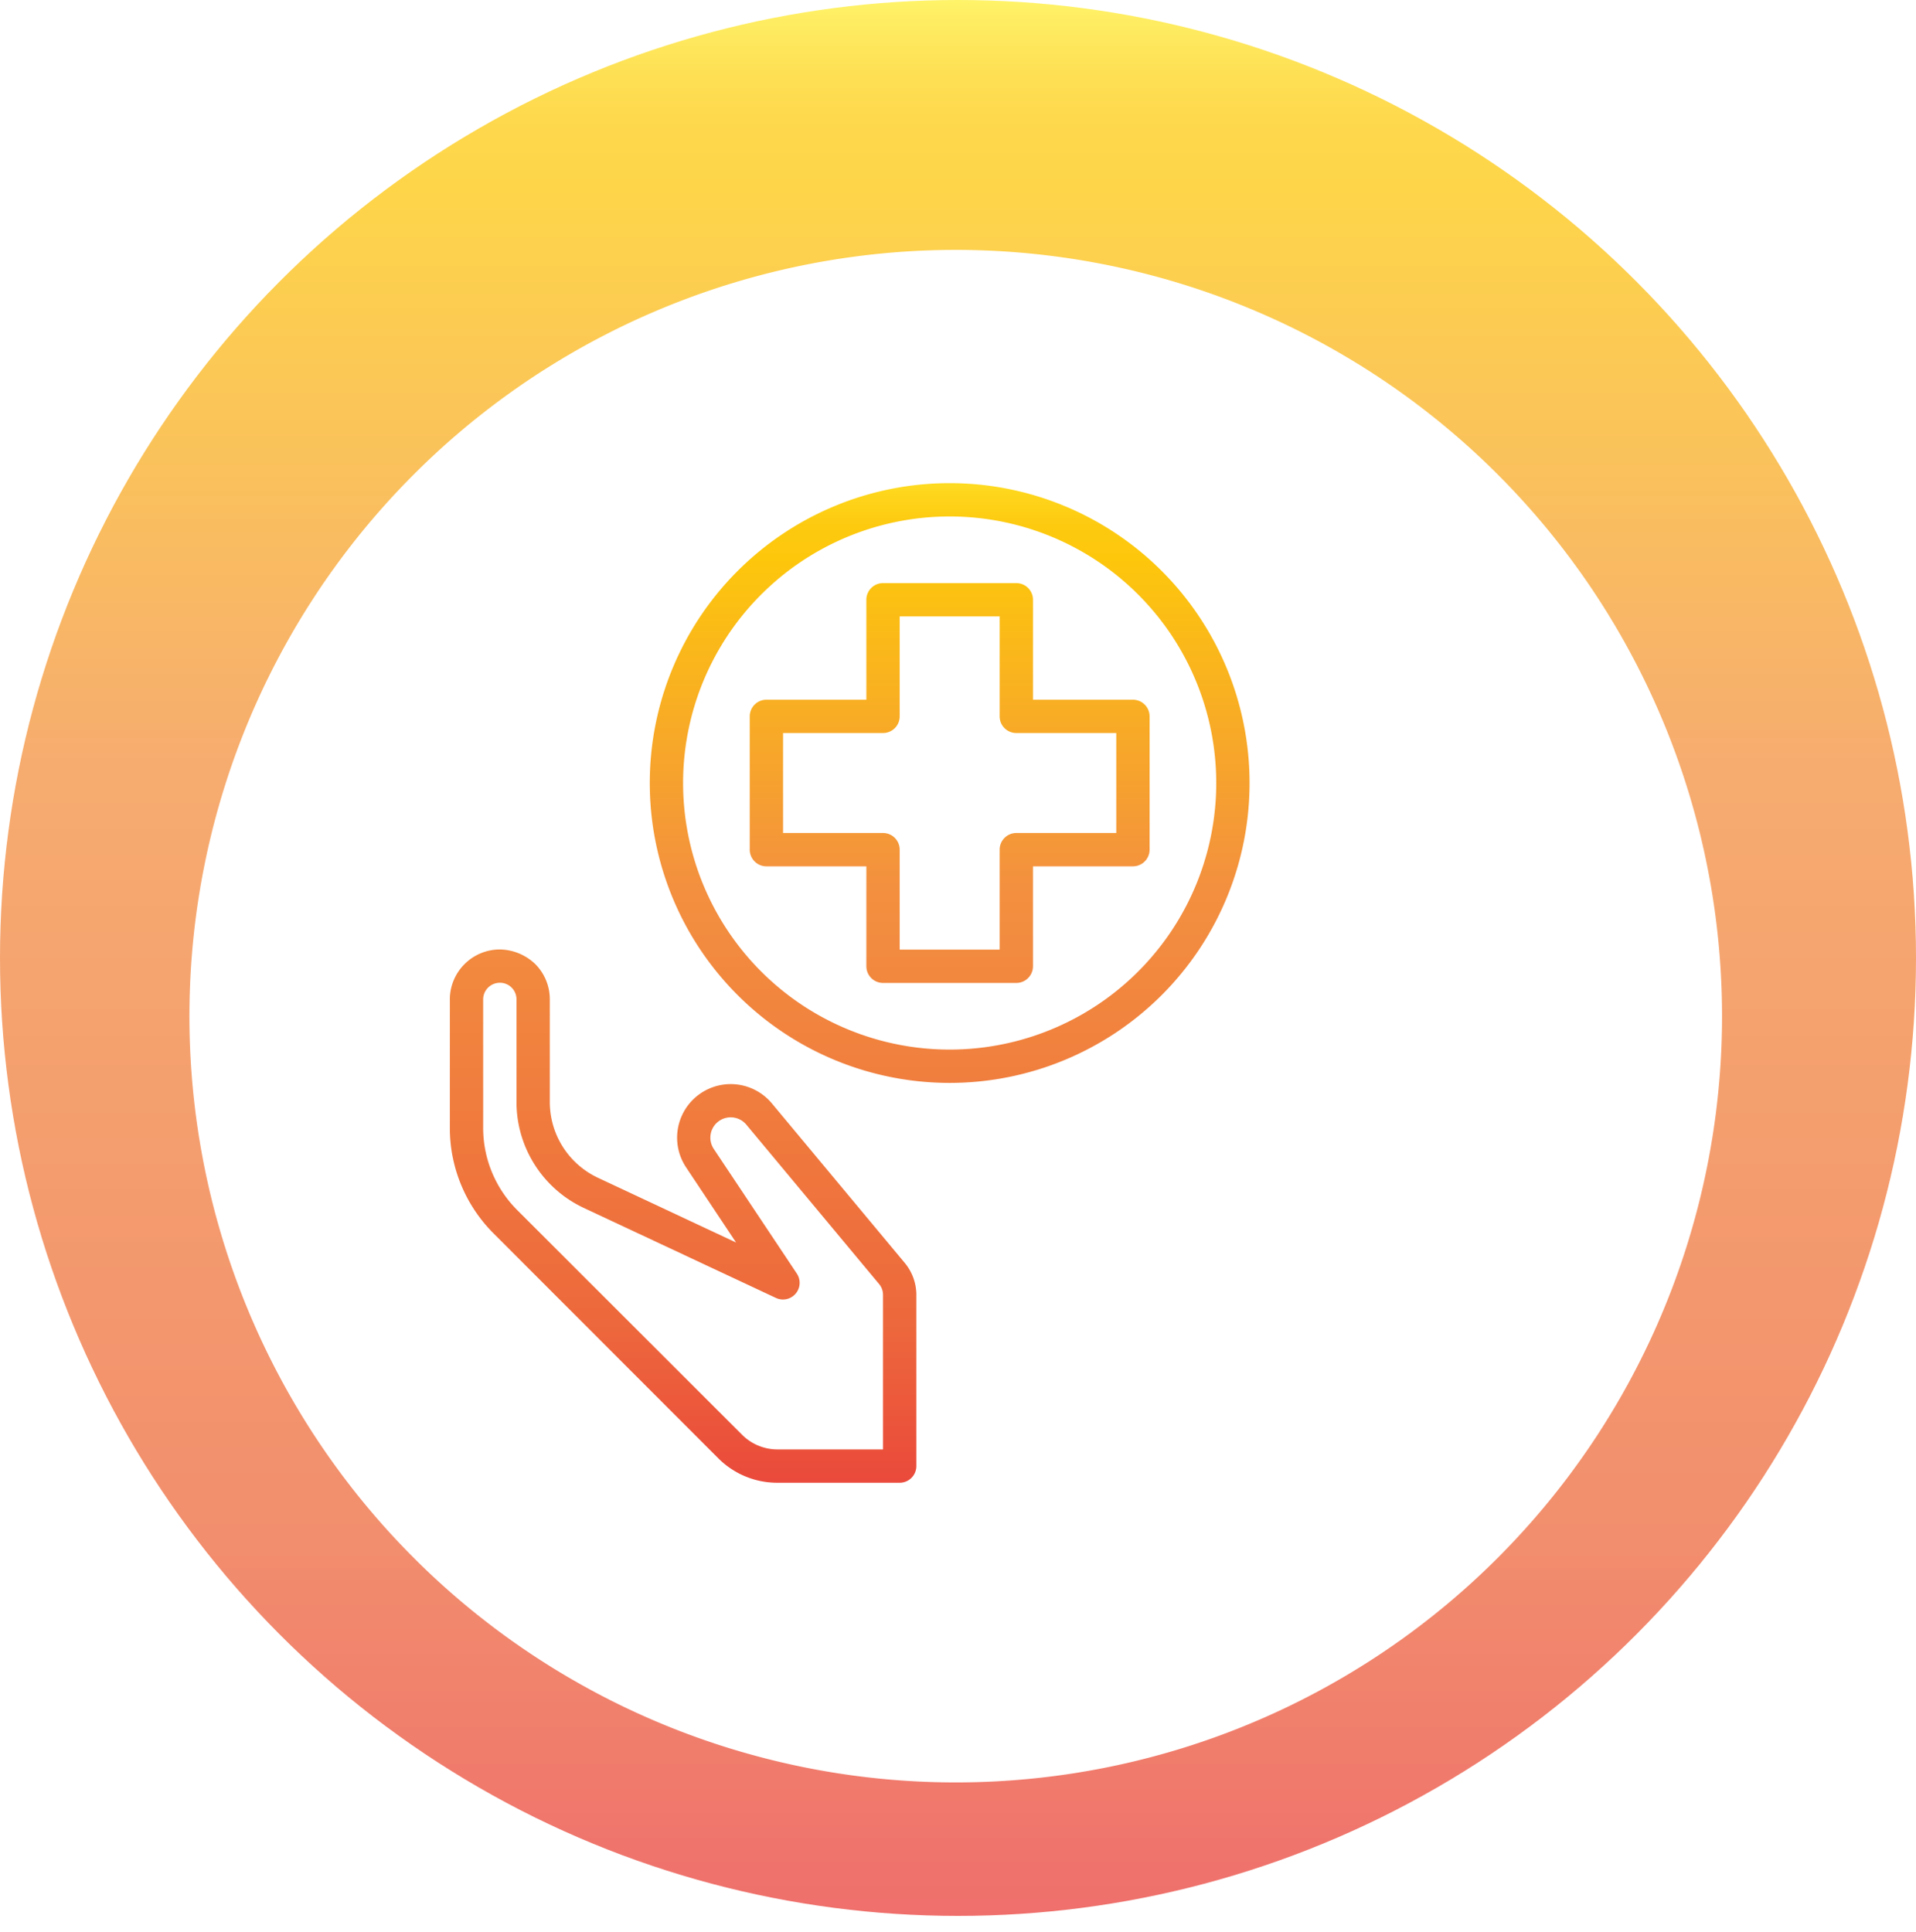 <svg xmlns="http://www.w3.org/2000/svg" xmlns:xlink="http://www.w3.org/1999/xlink" width="115" height="115.988" viewBox="0 0 115 115.988">
  <defs>
    <clipPath id="clip-path">
      <rect width="115" height="115.988" fill="none"/>
    </clipPath>
    <linearGradient id="linear-gradient" x1="0.5" x2="0.5" y2="1" gradientUnits="objectBoundingBox">
      <stop offset="0" stop-color="#fff33b"/>
      <stop offset="0.014" stop-color="#fee72e"/>
      <stop offset="0.042" stop-color="#fed51b"/>
      <stop offset="0.07" stop-color="#fdca10"/>
      <stop offset="0.1" stop-color="#fdc70c"/>
      <stop offset="0.4" stop-color="#f3903f"/>
      <stop offset="0.8" stop-color="#ed683c"/>
      <stop offset="1" stop-color="#e93e3a"/>
    </linearGradient>
    <filter id="Trazado_1178" x="2.367" y="6" width="109.987" height="109.988" filterUnits="userSpaceOnUse">
      <feOffset dy="3" input="SourceAlpha"/>
      <feGaussianBlur stdDeviation="3" result="blur"/>
      <feFlood flood-opacity="0.161"/>
      <feComposite operator="in" in2="blur"/>
      <feComposite in="SourceGraphic"/>
    </filter>
    <linearGradient id="linear-gradient-2" y1="-0.339" y2="2.401" xlink:href="#linear-gradient"/>
    <linearGradient id="linear-gradient-3" y1="-0.059" y2="1.767" xlink:href="#linear-gradient"/>
    <linearGradient id="linear-gradient-4" y1="-0.941" y2="1.113" xlink:href="#linear-gradient"/>
  </defs>
  <g id="Repetir_cuadrícula_2" data-name="Repetir cuadrícula 2" clip-path="url(#clip-path)">
    <g id="Grupo_13303" data-name="Grupo 13303" transform="translate(-388 -2587)">
      <circle id="Elipse_497" data-name="Elipse 497" cx="57.5" cy="57.5" r="57.5" transform="translate(388 2587)" opacity="0.75" fill="url(#linear-gradient)"/>
      <g transform="matrix(1, 0, 0, 1, 388, 2587)" filter="url(#Trazado_1178)">
        <path id="Trazado_1178-2" data-name="Trazado 1178" d="M45.994,0A45.994,45.994,0,1,1,0,45.994,45.994,45.994,0,0,1,45.994,0Z" transform="translate(11.37 12)" fill="#fff"/>
      </g>
      <g id="Health_care-Medical-Hand-Medical-Care" data-name="Health care-Medical-Hand-Medical-Care" transform="translate(413 2614)">
        <path id="Trazado_12134" data-name="Trazado 12134" d="M43,15H37V9a1,1,0,0,0-1-1H28a1,1,0,0,0-1,1v6H21a1,1,0,0,0-1,1v8a1,1,0,0,0,1,1h6v6a1,1,0,0,0,1,1h8a1,1,0,0,0,1-1V25h6a1,1,0,0,0,1-1V16A1,1,0,0,0,43,15Zm-1,8H36a1,1,0,0,0-1,1v6H29V24a1,1,0,0,0-1-1H22V17h6a1,1,0,0,0,1-1V10h6v6a1,1,0,0,0,1,1h6Z" fill="url(#linear-gradient-2)"/>
        <path id="Trazado_12135" data-name="Trazado 12135" d="M50,20A18,18,0,1,0,32,38,18,18,0,0,0,50,20ZM32,36A16,16,0,1,1,48,20,16,16,0,0,1,32,36Z" fill="url(#linear-gradient-3)"/>
        <path id="Trazado_12136" data-name="Trazado 12136" d="M21.32,39.22a3.216,3.216,0,0,0-5.14,3.85l3,4.51-8.3-3.89A5.023,5.023,0,0,1,8,39.16V32.99a3,3,0,0,0-.88-2.13,3.146,3.146,0,0,0-2.13-.87,3.007,3.007,0,0,0-2.99,3v7.7a8.942,8.942,0,0,0,2.64,6.36L18.12,60.54A4.994,4.994,0,0,0,21.66,62H29a1,1,0,0,0,1-1V50.72a3,3,0,0,0-.7-1.92ZM28,60H21.66a3,3,0,0,1-2.12-.88L6.05,45.64A6.977,6.977,0,0,1,4,40.69v-7.7a1,1,0,0,1,1-1,.99.99,0,0,1,1,1v6.17a7.022,7.022,0,0,0,4.03,6.34l11.55,5.41a1,1,0,0,0,1.25-1.46l-4.99-7.49a1.22,1.22,0,0,1,1.95-1.46l7.98,9.58a1,1,0,0,1,.23.64Z" fill="url(#linear-gradient-4)"/>
        <path id="Trazado_12137" data-name="Trazado 12137" d="M59.02,29.99H59a2.988,2.988,0,0,0-3,3v6.17a5.023,5.023,0,0,1-2.88,4.53l-8.3,3.89,3-4.51a3.216,3.216,0,0,0-5.14-3.85L34.69,48.8A3.051,3.051,0,0,0,34,50.72V61a1,1,0,0,0,1,1h7.34a4.994,4.994,0,0,0,3.54-1.46L59.36,47.05A8.942,8.942,0,0,0,62,40.69v-7.7a3,3,0,0,0-2.98-3ZM60,40.69a6.977,6.977,0,0,1-2.05,4.95L44.46,59.12a3,3,0,0,1-2.12.88H36V50.72a1,1,0,0,1,.23-.64l7.98-9.58a1.223,1.223,0,0,1,.88-.43,1.2,1.2,0,0,1,.92.35,1.226,1.226,0,0,1,.15,1.54l-4.99,7.49a1,1,0,0,0,1.25,1.46L53.97,45.5A7.022,7.022,0,0,0,58,39.16V32.99a.99.99,0,0,1,1-1h.01a1,1,0,0,1,.99,1Z" fill="url(#linear-gradient-4)"/>
      </g>
    </g>
  </g>
</svg>
